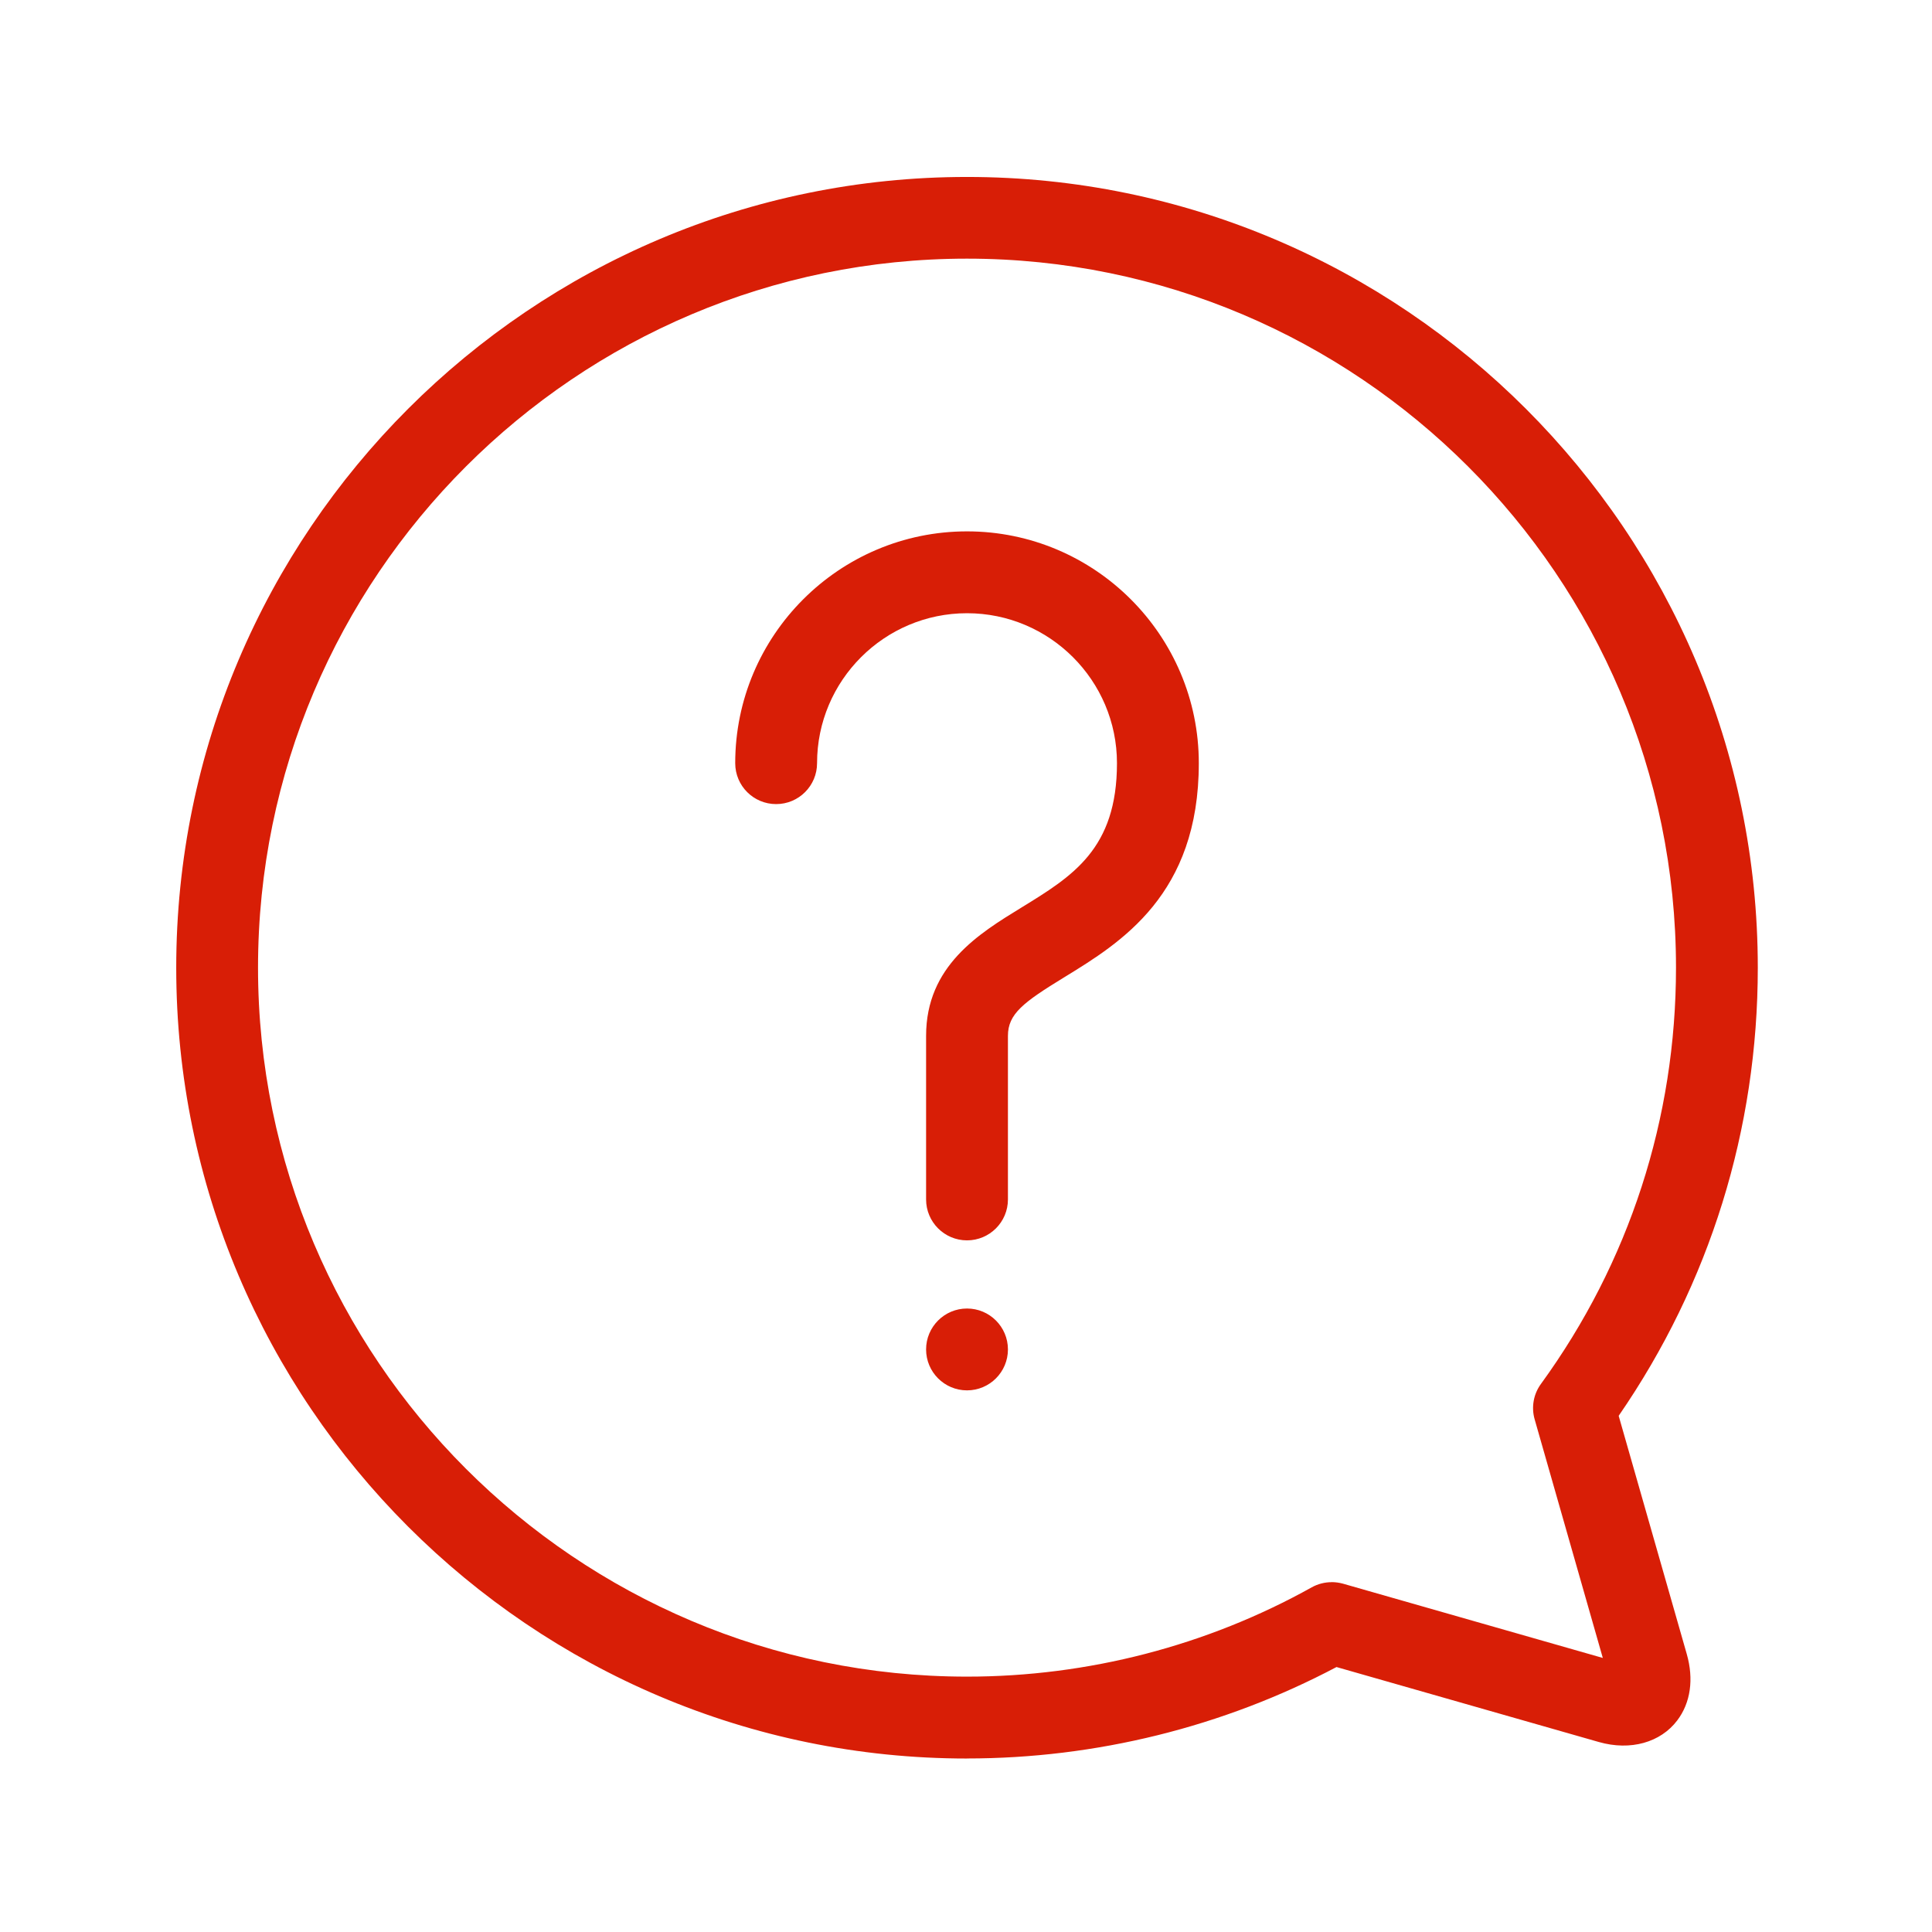 <?xml version="1.0" standalone="no"?><!DOCTYPE svg PUBLIC "-//W3C//DTD SVG 1.1//EN" "http://www.w3.org/Graphics/SVG/1.1/DTD/svg11.dtd"><svg class="icon" width="32px" height="32.00px" viewBox="0 0 1024 1024" version="1.1" xmlns="http://www.w3.org/2000/svg"><path fill="#d81e06" d="M512.537 932.027l0 0.027c-231.099 0-419.133-188.034-419.133-419.133 0-231.126 188.007-419.133 419.133-419.133s419.133 188.007 419.133 419.133c0 85.581-25.462 167.469-73.741 237.491l36.098 126.29c3.799 13.307 2.017 25.803-5.03 35.128-8.828 11.71-24.781 16.267-41.573 11.474l-139.047-39.739C648.363 915.289 580.856 932.027 512.537 932.027L512.537 932.027zM705.81 838.587l0.027-0.027c1.99 0 4.007 0.289 5.946 0.813l137.737 39.373-36.124-126.473c-1.834-6.392-0.629-13.308 3.3-18.704 46.864-64.442 71.619-140.751 71.619-220.7 0-207.209-168.569-375.78-375.779-375.78S136.759 305.66 136.759 512.869c0 207.208 168.569 375.779 375.779 375.779 63.997 0 127.181-16.373 182.715-47.336C698.502 839.504 702.143 838.587 705.81 838.587L705.81 838.587zM512.537 657.417c-11.972 0-21.69-9.718-21.69-21.69l0-86.709c0-37.041 27.977-54.173 50.453-67.952 27.217-16.687 50.715-31.094 50.715-76.57 0-43.826-35.679-79.478-79.478-79.478s-79.478 35.652-79.478 79.478c0 11.972-9.693 21.69-21.69 21.69-11.998 0-21.69-9.693-21.69-21.69 0-67.743 55.115-122.859 122.858-122.859s122.858 55.116 122.858 122.859c0 69.759-41.258 95.064-71.409 113.533-21.611 13.228-29.759 19.358-29.759 30.989l0 86.709C534.227 647.699 524.509 657.417 512.537 657.417L512.537 657.417zM534.227 715.231c0 11.972-9.718 21.691-21.69 21.691-11.972 0-21.69-9.719-21.69-21.691 0-11.971 9.718-21.69 21.69-21.69C524.509 693.541 534.227 703.26 534.227 715.231L534.227 715.231z" /></svg>